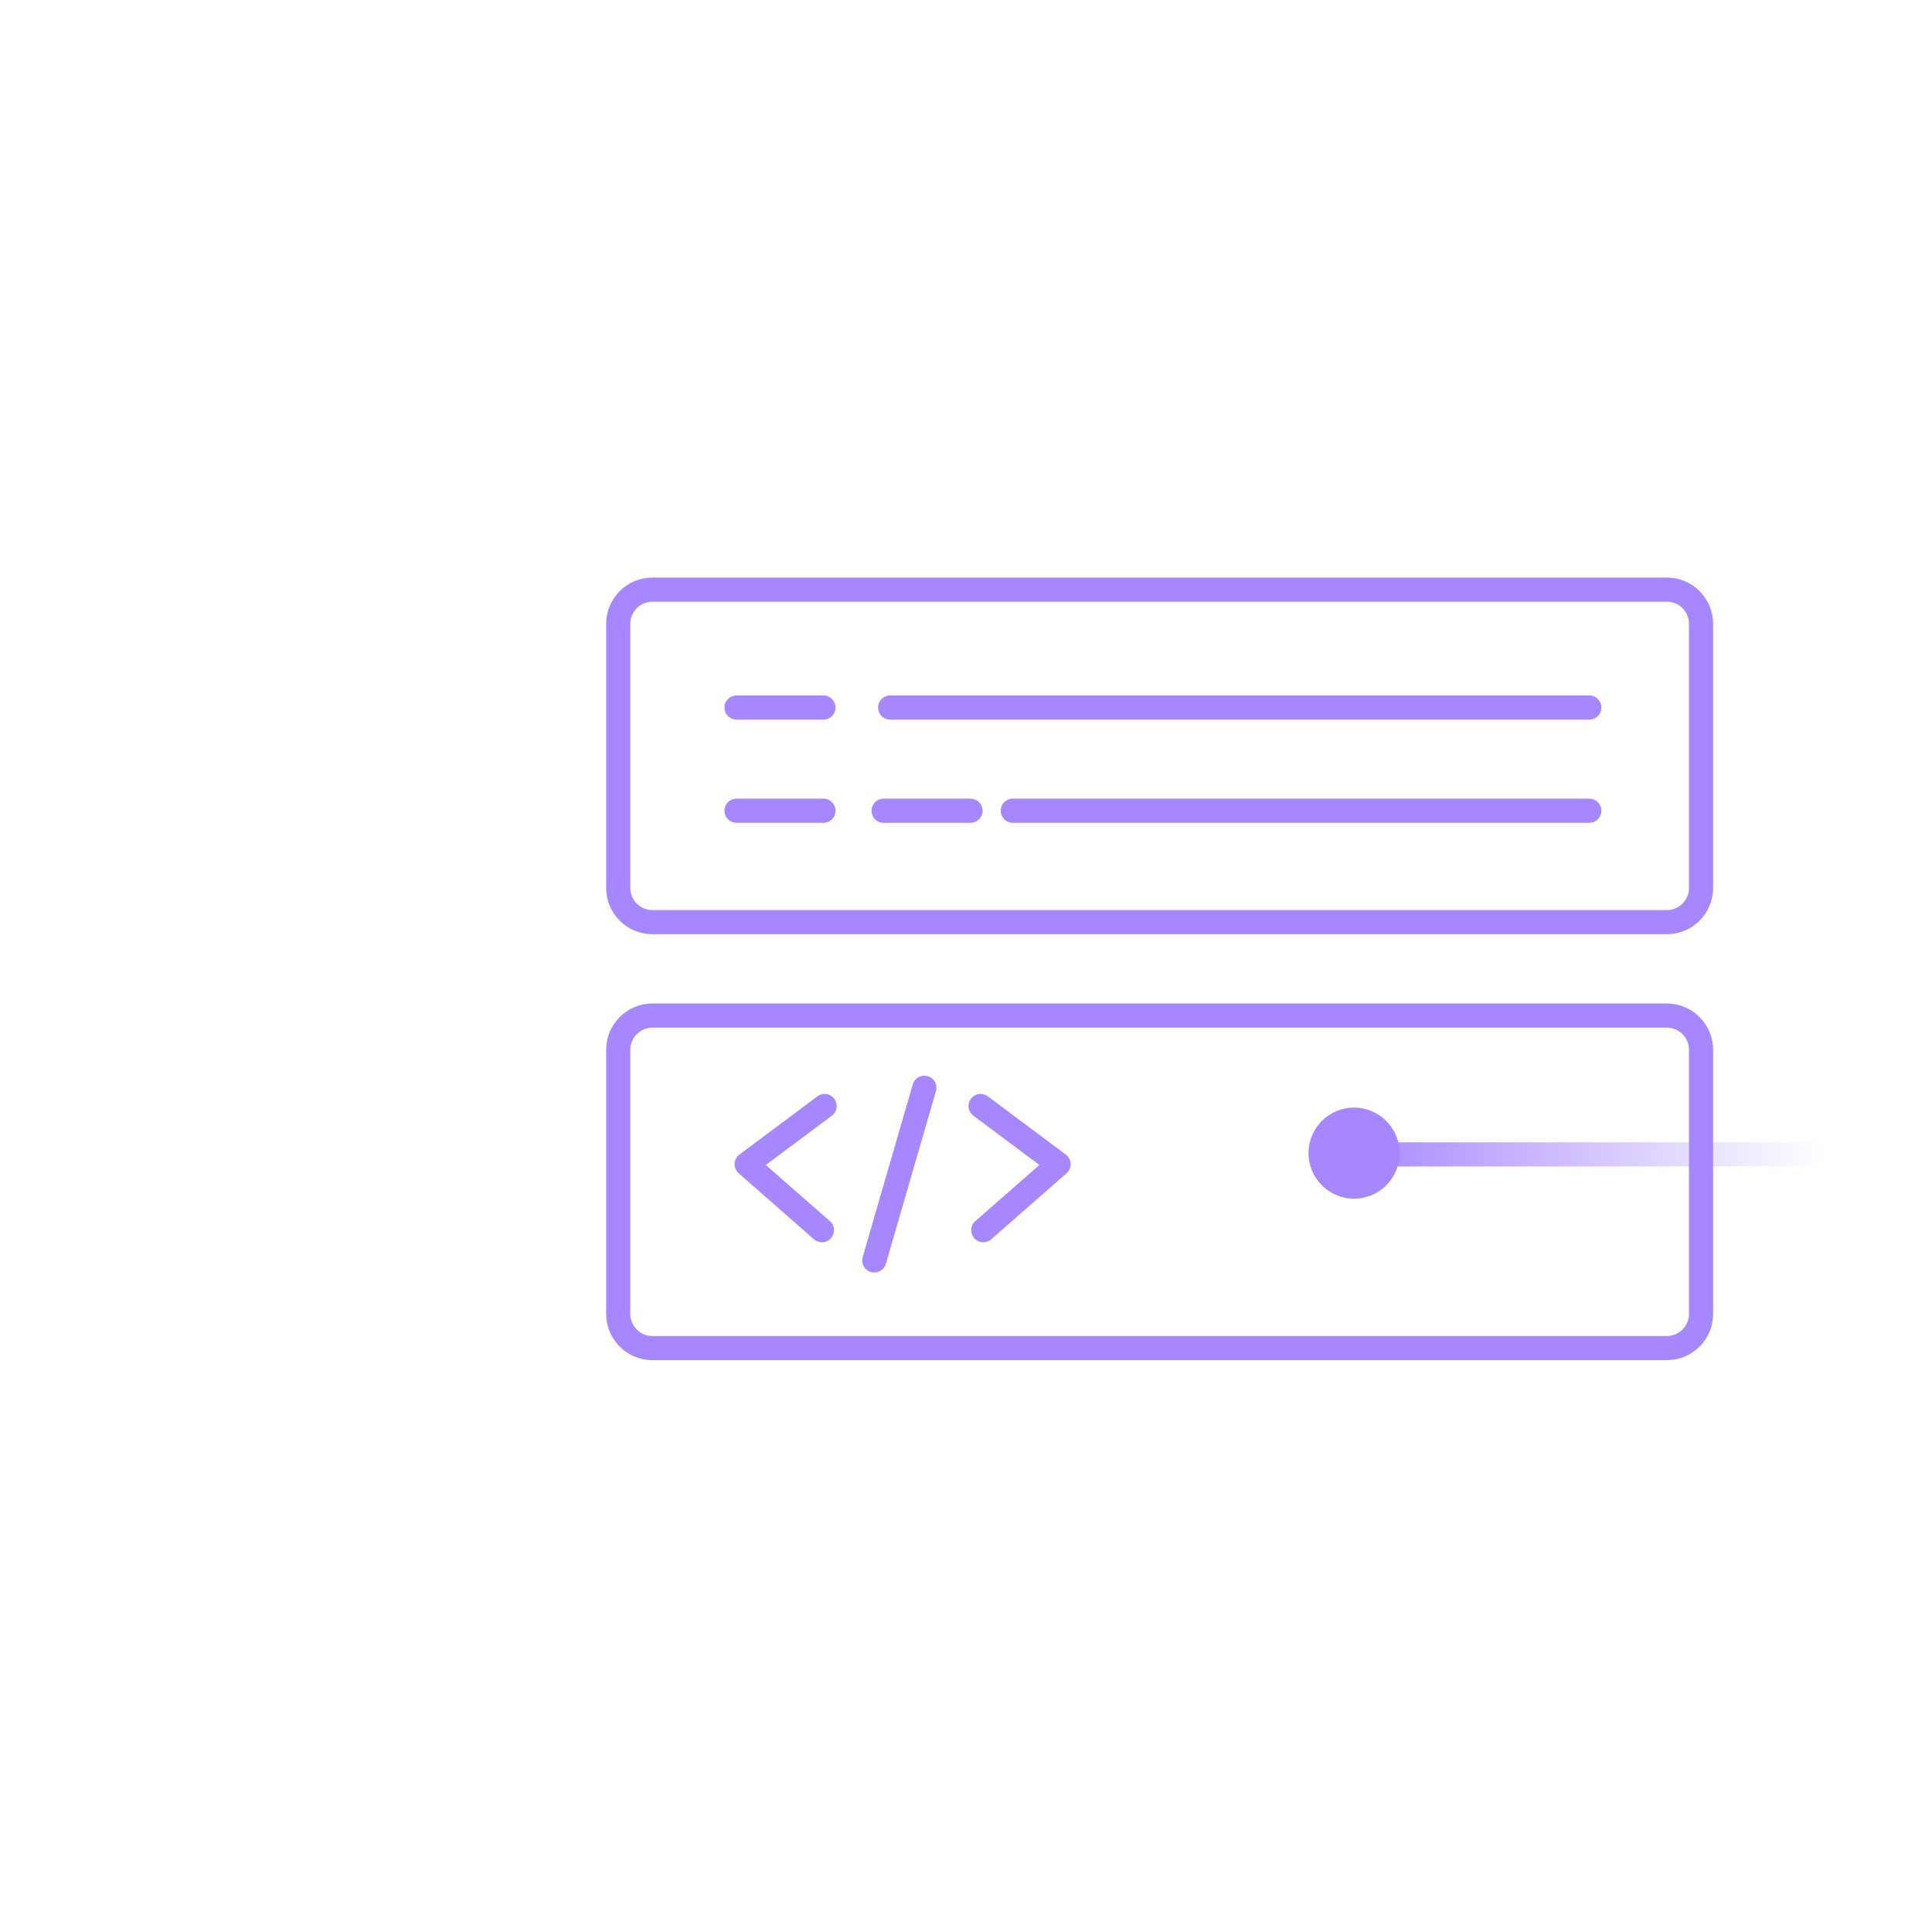 <svg width="120" height="120" viewBox="0 0 120 120" fill="none" xmlns="http://www.w3.org/2000/svg">
<path d="M88.508 63V57.476M88.508 36.418V36C88.508 32.686 85.822 30 82.508 30H21C17.686 30 15 32.686 15 36V87.258C15 88.221 15.769 89 16.73 89H86.778C87.739 89 88.508 88.221 88.508 87.258C88.508 87.258 88.508 87.258 88.508 87.258C88.508 87.258 88.508 85.573 88.508 84" stroke="white" stroke-width="1.5" stroke-miterlimit="10" stroke-linecap="round" stroke-linejoin="round"/>
<path d="M103.534 83.732H40.519C39.339 83.732 38.399 82.768 38.399 81.611V65.201C38.399 64.02 39.363 63.08 40.519 63.08H103.534C104.715 63.08 105.655 64.044 105.655 65.201V81.611C105.655 82.768 104.715 83.732 103.534 83.732Z" stroke="#A787FF" stroke-width="1.5" stroke-miterlimit="10" stroke-linecap="round" stroke-linejoin="round"/>
<path d="M103.534 57.275H40.519C39.339 57.275 38.399 56.311 38.399 55.154V38.744C38.399 37.563 39.363 36.623 40.519 36.623H103.534C104.715 36.623 105.655 37.587 105.655 38.744V55.154C105.655 56.311 104.715 57.275 103.534 57.275Z" stroke="#A787FF" stroke-width="1.5" stroke-miterlimit="10" stroke-linecap="round" stroke-linejoin="round"/>
<path d="M22.88 40.381H28.278" stroke="white" stroke-width="1.5" stroke-miterlimit="10" stroke-linecap="round" stroke-linejoin="round"/>
<path d="M22.88 46.863H28.278" stroke="white" stroke-width="1.5" stroke-miterlimit="10" stroke-linecap="round" stroke-linejoin="round"/>
<path d="M45.748 43.946H51.146" stroke="#A787FF" stroke-width="1.5" stroke-miterlimit="10" stroke-linecap="round" stroke-linejoin="round"/>
<path d="M45.748 50.357H51.146" stroke="white" stroke-width="1.5" stroke-miterlimit="10" stroke-linecap="round" stroke-linejoin="round"/>
<path d="M45.748 50.357H51.146" stroke="#A787FF" stroke-width="1.5" stroke-miterlimit="10" stroke-linecap="round" stroke-linejoin="round"/>
<path d="M54.881 50.357H60.279" stroke="#A787FF" stroke-width="1.5" stroke-miterlimit="10" stroke-linecap="round" stroke-linejoin="round"/>
<path d="M62.906 50.357H98.715" stroke="#A787FF" stroke-width="1.5" stroke-miterlimit="10" stroke-linecap="round" stroke-linejoin="round"/>
<path d="M55.291 43.946H98.715" stroke="#A787FF" stroke-width="1.5" stroke-miterlimit="10" stroke-linecap="round" stroke-linejoin="round"/>
<path d="M22.88 53.322H28.278" stroke="white" stroke-width="1.5" stroke-miterlimit="10" stroke-linecap="round" stroke-linejoin="round"/>
<path d="M51.05 76.409L46.375 72.312L51.219 68.697" stroke="#A787FF" stroke-width="1.5" stroke-miterlimit="10" stroke-linecap="round" stroke-linejoin="round"/>
<path d="M61.074 76.409L65.749 72.312L60.906 68.697" stroke="#A787FF" stroke-width="1.5" stroke-miterlimit="10" stroke-linecap="round" stroke-linejoin="round"/>
<path d="M54.303 78.288L57.412 67.564" stroke="#A787FF" stroke-width="1.5" stroke-miterlimit="10" stroke-linecap="round" stroke-linejoin="round"/>
<g filter="url(#filter0_d_271_2257)">
<circle cx="84.103" cy="71.623" r="2.829" fill="#A787FF"/>
</g>
<path d="M86.155 71.702H112.713" stroke="url(#paint0_linear_271_2257)" stroke-width="1.5" stroke-linecap="round"/>
<defs>
<filter id="filter0_d_271_2257" x="72.274" y="59.794" width="23.657" height="23.657" filterUnits="userSpaceOnUse" color-interpolation-filters="sRGB">
<feFlood flood-opacity="0" result="BackgroundImageFix"/>
<feColorMatrix in="SourceAlpha" type="matrix" values="0 0 0 0 0 0 0 0 0 0 0 0 0 0 0 0 0 0 127 0" result="hardAlpha"/>
<feMorphology radius="5" operator="dilate" in="SourceAlpha" result="effect1_dropShadow_271_2257"/>
<feOffset/>
<feGaussianBlur stdDeviation="2"/>
<feComposite in2="hardAlpha" operator="out"/>
<feColorMatrix type="matrix" values="0 0 0 0 0.655 0 0 0 0 0.529 0 0 0 0 1 0 0 0 0.282 0"/>
<feBlend mode="normal" in2="BackgroundImageFix" result="effect1_dropShadow_271_2257"/>
<feBlend mode="normal" in="SourceGraphic" in2="effect1_dropShadow_271_2257" result="shape"/>
</filter>
<linearGradient id="paint0_linear_271_2257" x1="83.685" y1="72.202" x2="113.331" y2="72.202" gradientUnits="userSpaceOnUse">
<stop stop-color="#A787FF"/>
<stop offset="0.718" stop-color="#A787FF" stop-opacity="0.282"/>
<stop offset="1" stop-color="#A787FF" stop-opacity="0"/>
</linearGradient>
</defs>
</svg>
